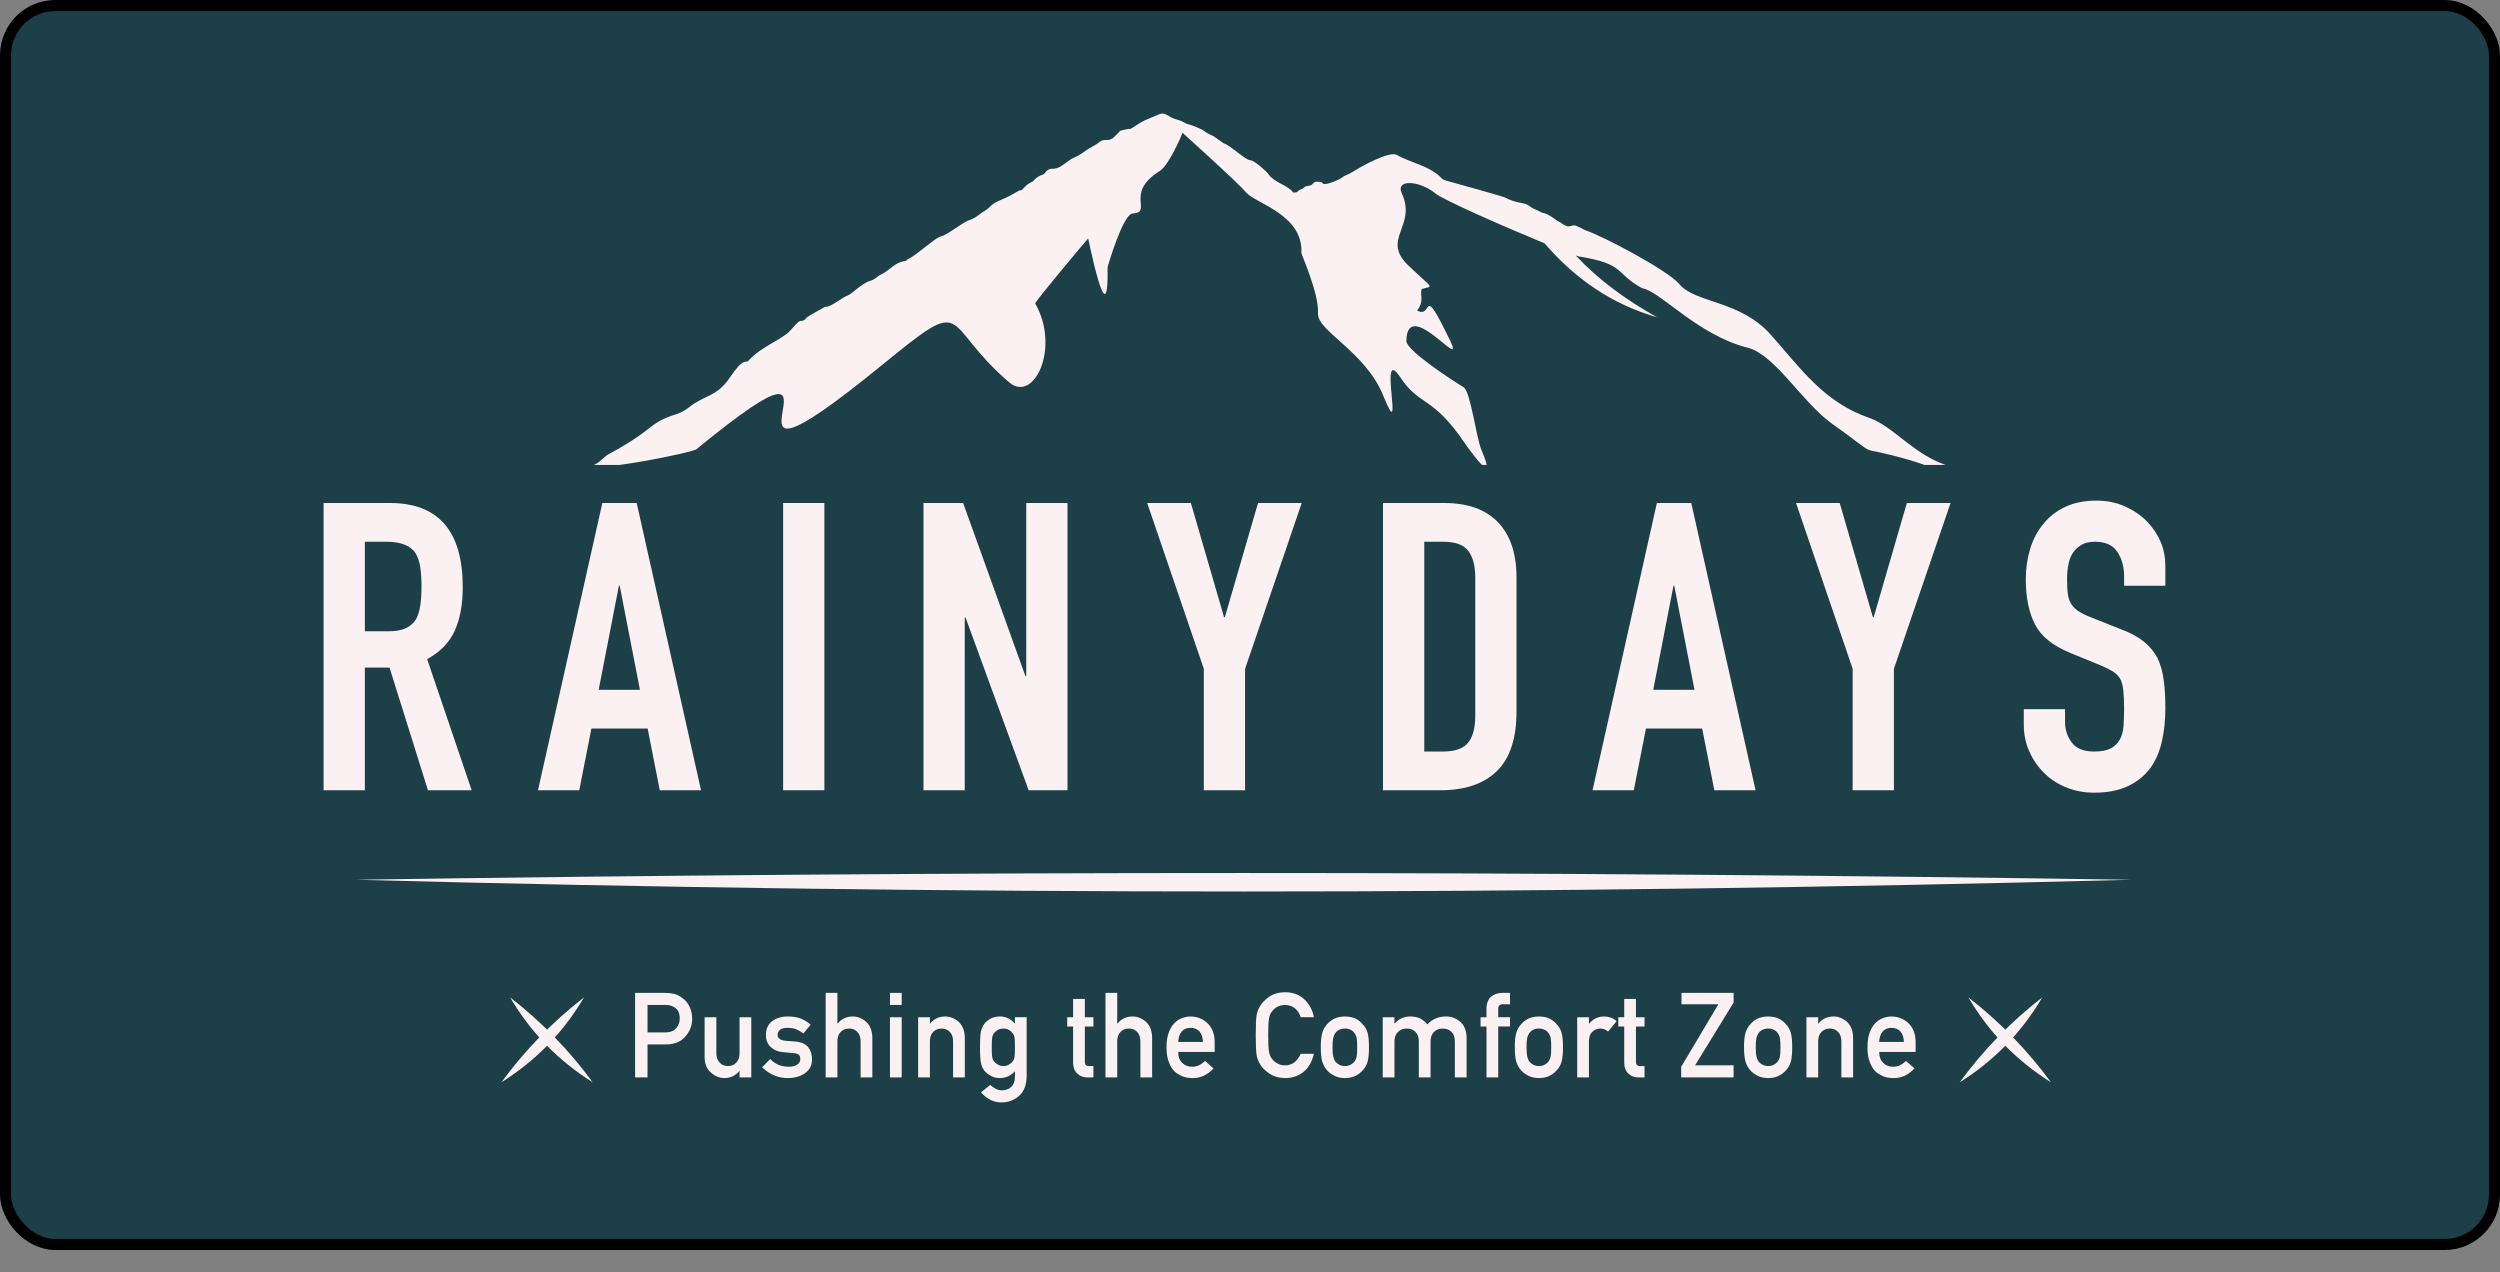 <svg width="226" height="115" viewBox="0 0 226 115" fill="none" xmlns="http://www.w3.org/2000/svg">
<rect x="0" y="0" width="226" height="115" fill="#808080" stroke="none"/>
<rect x="0.5" y="0.5" width="225" height="112" rx="4.5" fill="#1D3F47" stroke="black"/>
<path d="M29.253 71.438V45.472H35.25C39.639 45.472 41.833 48.013 41.833 53.094C41.833 54.625 41.595 55.926 41.119 56.996C40.644 58.066 39.808 58.929 38.615 59.586L42.637 71.438H38.687L35.213 60.352H32.982V71.438H29.253ZM32.982 48.973V57.069H35.104C35.762 57.069 36.286 56.977 36.677 56.795C37.066 56.613 37.372 56.352 37.591 56.011C37.786 55.672 37.919 55.252 37.993 54.753C38.067 54.254 38.103 53.677 38.103 53.02C38.103 52.363 38.067 51.786 37.993 51.288C37.919 50.789 37.773 50.358 37.554 49.993C37.091 49.313 36.213 48.972 34.921 48.972H32.983L32.982 48.973Z" fill="#FBF1F2"/>
<path d="M48.635 71.438L54.45 45.472H57.558L63.372 71.438H59.643L58.546 65.859H53.463L52.366 71.438H48.637H48.635ZM57.85 62.358L56.022 52.949H55.949L54.121 62.358H57.851H57.85Z" fill="#FBF1F2"/>
<path d="M70.795 71.438V45.472H74.525V71.438H70.795Z" fill="#FBF1F2"/>
<path d="M83.484 71.438V45.472H87.067L92.698 61.117H92.772V45.472H96.501V71.438H92.99L87.286 55.829H87.213V71.438H83.482H83.484Z" fill="#FBF1F2"/>
<path d="M108.826 71.438V60.461L103.706 45.472H107.656L110.654 55.793H110.727L113.725 45.472H117.675L112.555 60.461V71.438H108.825H108.826Z" fill="#FBF1F2"/>
<path d="M125.024 71.438V45.472H130.547C132.692 45.472 134.319 46.055 135.428 47.222C136.538 48.389 137.092 50.043 137.092 52.182V64.326C137.092 66.757 136.5 68.552 135.318 69.706C134.135 70.861 132.435 71.438 130.217 71.438H125.024ZM128.755 48.973V67.937H130.474C131.522 67.937 132.266 67.676 132.704 67.154C133.143 66.631 133.363 65.811 133.363 64.692V52.182C133.363 51.161 133.156 50.371 132.742 49.812C132.326 49.253 131.572 48.973 130.474 48.973H128.755Z" fill="#FBF1F2"/>
<path d="M143.967 71.438L149.782 45.472H152.89L158.704 71.438H154.974L153.877 65.859H148.794L147.697 71.438H143.967ZM153.182 62.358L151.354 52.949H151.282L149.454 62.358H153.183H153.182Z" fill="#FBF1F2"/>
<path d="M167.481 71.438V60.461L162.361 45.472H166.311L169.309 55.793H169.382L172.38 45.472H176.329L171.209 60.461V71.438H167.48H167.481Z" fill="#FBF1F2"/>
<path d="M195.749 52.948H192.019V52.109C192.019 51.258 191.819 50.522 191.416 49.903C191.014 49.283 190.338 48.973 189.386 48.973C188.875 48.973 188.46 49.071 188.144 49.265C187.826 49.46 187.57 49.702 187.376 49.994C187.18 50.31 187.047 50.669 186.973 51.07C186.9 51.47 186.863 51.891 186.863 52.328C186.863 52.838 186.881 53.264 186.918 53.605C186.954 53.946 187.046 54.249 187.192 54.516C187.338 54.785 187.552 55.015 187.832 55.21C188.112 55.404 188.496 55.599 188.984 55.793L191.836 56.924C192.664 57.24 193.335 57.611 193.847 58.037C194.359 58.463 194.761 58.955 195.054 59.514C195.322 60.097 195.504 60.759 195.603 61.502C195.7 62.244 195.749 63.088 195.749 64.036C195.749 65.13 195.639 66.145 195.42 67.081C195.201 68.017 194.847 68.814 194.36 69.47C193.848 70.151 193.177 70.686 192.348 71.074C191.519 71.463 190.507 71.658 189.313 71.658C188.41 71.658 187.569 71.499 186.79 71.184C186.009 70.869 185.339 70.43 184.778 69.871C184.218 69.312 183.772 68.661 183.443 67.92C183.115 67.179 182.95 66.37 182.95 65.495V64.109H186.68V65.276C186.68 65.957 186.88 66.571 187.283 67.118C187.685 67.666 188.361 67.939 189.313 67.939C189.946 67.939 190.44 67.848 190.794 67.666C191.147 67.484 191.421 67.223 191.617 66.882C191.812 66.542 191.927 66.135 191.964 65.661C192 65.187 192.018 64.658 192.018 64.074C192.018 63.394 191.994 62.835 191.946 62.397C191.897 61.959 191.799 61.607 191.653 61.34C191.482 61.072 191.257 60.854 190.976 60.683C190.695 60.513 190.324 60.33 189.86 60.135L187.191 59.042C185.582 58.385 184.504 57.516 183.955 56.434C183.406 55.352 183.132 53.997 183.132 52.368C183.132 51.395 183.265 50.471 183.534 49.596C183.802 48.721 184.205 47.968 184.741 47.335C185.252 46.704 185.905 46.199 186.697 45.822C187.489 45.445 188.434 45.257 189.53 45.257C190.456 45.257 191.304 45.427 192.072 45.767C192.839 46.108 193.503 46.557 194.065 47.116C195.186 48.283 195.747 49.62 195.747 51.127V52.95L195.749 52.948Z" fill="#FBF1F2"/>
<path d="M57.413 89.757H60.103C60.395 89.757 60.677 89.785 60.948 89.842C61.219 89.915 61.495 90.065 61.774 90.292C62.007 90.463 62.197 90.707 62.343 91.026C62.495 91.333 62.571 91.697 62.571 92.116C62.571 92.681 62.378 93.197 61.99 93.662C61.593 94.151 61.012 94.403 60.248 94.416H58.536V97.399H57.413V89.759V89.757ZM58.536 93.327H60.204C60.623 93.319 60.937 93.186 61.148 92.926C61.349 92.674 61.449 92.393 61.449 92.084C61.449 91.828 61.408 91.612 61.326 91.437C61.241 91.279 61.122 91.154 60.97 91.063C60.738 90.912 60.47 90.84 60.163 90.847H58.536V93.327Z" fill="#FBF1F2"/>
<path d="M63.696 91.959H64.757V95.201C64.757 95.568 64.857 95.855 65.057 96.061C65.253 96.268 65.505 96.371 65.81 96.371C66.116 96.371 66.366 96.268 66.559 96.061C66.755 95.855 66.855 95.568 66.855 95.201V91.959H67.915V97.397H66.855V96.816H66.834C66.485 97.246 66.029 97.46 65.467 97.46C65.029 97.453 64.634 97.289 64.281 96.968C63.898 96.654 63.704 96.191 63.696 95.577V91.957V91.959Z" fill="#FBF1F2"/>
<path d="M69.632 95.736C70.064 96.202 70.621 96.434 71.306 96.434C71.612 96.434 71.862 96.373 72.056 96.251C72.251 96.128 72.347 95.957 72.347 95.737C72.347 95.542 72.289 95.405 72.174 95.329C72.055 95.249 71.896 95.204 71.7 95.198L70.761 95.114C70.316 95.072 69.954 94.918 69.675 94.652C69.39 94.394 69.244 94.033 69.237 93.567C69.243 93.008 69.435 92.589 69.812 92.31C70.178 92.031 70.644 91.89 71.207 91.89C71.452 91.89 71.671 91.906 71.864 91.937C72.057 91.972 72.239 92.021 72.409 92.084C72.734 92.22 73.027 92.404 73.285 92.634L72.627 93.425C72.424 93.273 72.208 93.148 71.979 93.049C71.755 92.96 71.497 92.917 71.204 92.917C70.871 92.917 70.638 92.979 70.506 93.1C70.366 93.222 70.297 93.38 70.297 93.572C70.289 93.694 70.343 93.801 70.455 93.892C70.557 93.993 70.737 94.058 70.995 94.086L71.872 94.154C72.422 94.196 72.82 94.367 73.065 94.668C73.293 94.962 73.407 95.335 73.407 95.787C73.4 96.315 73.191 96.722 72.781 97.009C72.373 97.303 71.852 97.453 71.218 97.46C70.356 97.46 69.58 97.136 68.892 96.486L69.633 95.736H69.632Z" fill="#FBF1F2"/>
<path d="M74.642 89.757H75.702V92.534H75.722C76.071 92.104 76.529 91.89 77.095 91.89C77.533 91.89 77.932 92.049 78.295 92.367C78.654 92.689 78.843 93.161 78.86 93.782V97.399H77.8V94.156C77.8 93.775 77.702 93.484 77.504 93.285C77.311 93.082 77.061 92.981 76.756 92.981C76.45 92.981 76.199 93.082 76.002 93.285C75.801 93.484 75.702 93.775 75.702 94.156V97.399H74.642V89.759V89.757Z" fill="#FBF1F2"/>
<path d="M80.453 89.757H81.513V90.847H80.453V89.757ZM80.453 91.959H81.513V97.398H80.453V91.959Z" fill="#FBF1F2"/>
<path d="M83.001 91.959H84.061V92.534H84.082C84.431 92.104 84.889 91.89 85.455 91.89C85.892 91.89 86.292 92.049 86.655 92.367C87.013 92.689 87.202 93.161 87.219 93.782V97.399H86.159V94.156C86.159 93.775 86.061 93.484 85.864 93.285C85.67 93.082 85.42 92.981 85.115 92.981C84.81 92.981 84.559 93.082 84.361 93.285C84.16 93.484 84.061 93.775 84.061 94.156V97.399H83.001V91.96V91.959Z" fill="#FBF1F2"/>
<path d="M91.75 96.83C91.401 97.237 90.946 97.447 90.388 97.46C90.045 97.453 89.761 97.378 89.533 97.235C89.296 97.098 89.115 96.951 88.989 96.794C88.85 96.616 88.75 96.397 88.689 96.138C88.625 95.882 88.593 95.397 88.593 94.68C88.593 93.963 88.625 93.454 88.689 93.196C88.75 92.94 88.85 92.725 88.989 92.55C89.115 92.38 89.295 92.228 89.533 92.092C89.761 91.963 90.045 91.896 90.388 91.888C90.913 91.888 91.368 92.103 91.75 92.532V91.956H92.81V97.264C92.796 98.082 92.568 98.683 92.124 99.067C91.676 99.462 91.141 99.659 90.518 99.659C89.802 99.645 89.193 99.342 88.688 98.749L89.512 98.075C89.648 98.205 89.804 98.315 89.98 98.407C90.159 98.509 90.346 98.564 90.539 98.57C90.902 98.57 91.194 98.467 91.414 98.259C91.63 98.048 91.743 97.757 91.749 97.385V96.827L91.75 96.83ZM89.653 94.683C89.653 95.101 89.667 95.388 89.694 95.546C89.717 95.711 89.774 95.847 89.861 95.956C89.933 96.054 90.041 96.143 90.187 96.224C90.326 96.322 90.499 96.371 90.706 96.371C90.913 96.371 91.086 96.322 91.225 96.224C91.364 96.143 91.469 96.054 91.541 95.956C91.629 95.847 91.688 95.711 91.719 95.546C91.739 95.388 91.75 95.101 91.75 94.683C91.75 94.266 91.739 93.965 91.719 93.801C91.688 93.635 91.629 93.502 91.541 93.401C91.469 93.303 91.365 93.206 91.225 93.112C91.086 93.031 90.913 92.987 90.706 92.981C90.499 92.988 90.326 93.032 90.187 93.112C90.041 93.206 89.933 93.302 89.861 93.401C89.773 93.504 89.717 93.637 89.694 93.801C89.667 93.966 89.653 94.26 89.653 94.683Z" fill="#FBF1F2"/>
<path d="M97.009 90.303H98.07V91.959H98.844V92.796H98.07V95.968C98.062 96.243 98.188 96.379 98.447 96.371H98.844V97.397H98.29C97.917 97.397 97.612 97.279 97.376 97.042C97.132 96.815 97.009 96.487 97.009 96.058V92.796H96.477V91.959H97.009V90.303Z" fill="#FBF1F2"/>
<path d="M99.936 89.757H100.996V92.534H101.016C101.365 92.104 101.823 91.89 102.389 91.89C102.827 91.89 103.226 92.049 103.589 92.367C103.948 92.689 104.137 93.161 104.154 93.782V97.399H103.094V94.156C103.094 93.775 102.996 93.484 102.798 93.285C102.605 93.082 102.355 92.981 102.05 92.981C101.744 92.981 101.493 93.082 101.296 93.285C101.095 93.484 100.996 93.775 100.996 94.156V97.399H99.936V89.759V89.757Z" fill="#FBF1F2"/>
<path d="M106.513 95.091C106.513 95.528 106.635 95.86 106.88 96.088C107.107 96.319 107.406 96.434 107.775 96.434C108.207 96.434 108.592 96.257 108.932 95.905L109.7 96.581C109.161 97.174 108.527 97.468 107.798 97.46C107.519 97.46 107.248 97.419 106.984 97.335C106.852 97.289 106.723 97.228 106.598 97.152C106.465 97.086 106.341 97.004 106.226 96.906C106.002 96.703 105.82 96.42 105.682 96.057C105.529 95.708 105.453 95.253 105.453 94.695C105.453 94.137 105.519 93.71 105.652 93.353C105.784 92.99 105.954 92.704 106.16 92.494C106.37 92.281 106.606 92.128 106.867 92.033C107.124 91.938 107.379 91.891 107.63 91.891C108.233 91.899 108.744 92.103 109.161 92.505C109.585 92.914 109.801 93.476 109.807 94.192V95.093H106.512L106.513 95.091ZM108.747 94.19C108.733 93.766 108.623 93.444 108.416 93.227C108.212 93.019 107.95 92.916 107.63 92.916C107.31 92.916 107.048 93.019 106.844 93.227C106.644 93.444 106.534 93.766 106.512 94.19H108.746H108.747Z" fill="#FBF1F2"/>
<path d="M118.776 95.264C118.613 95.972 118.302 96.516 117.844 96.896C117.372 97.273 116.814 97.461 116.169 97.461C115.586 97.448 115.099 97.301 114.708 97.022C114.311 96.752 114.023 96.441 113.843 96.089C113.789 95.974 113.74 95.863 113.696 95.759C113.655 95.65 113.621 95.514 113.594 95.35C113.543 95.042 113.519 94.452 113.519 93.579C113.519 92.706 113.544 92.098 113.594 91.798C113.649 91.497 113.732 91.255 113.844 91.069C114.024 90.717 114.312 90.402 114.709 90.126C115.099 89.847 115.586 89.703 116.17 89.696C116.886 89.703 117.469 89.92 117.921 90.35C118.372 90.782 118.656 91.317 118.776 91.955H117.583C117.492 91.647 117.325 91.385 117.084 91.167C116.832 90.961 116.526 90.854 116.166 90.847C115.902 90.854 115.674 90.909 115.483 91.01C115.29 91.115 115.133 91.246 115.014 91.404C114.868 91.569 114.771 91.781 114.724 92.039C114.67 92.312 114.643 92.825 114.643 93.578C114.643 94.331 114.67 94.84 114.724 95.106C114.772 95.372 114.868 95.587 115.014 95.752C115.134 95.91 115.29 96.038 115.483 96.136C115.673 96.251 115.902 96.309 116.166 96.309C116.799 96.309 117.272 95.961 117.584 95.265H118.776V95.264Z" fill="#FBF1F2"/>
<path d="M119.398 94.673C119.398 94.099 119.444 93.658 119.536 93.35C119.631 93.049 119.777 92.795 119.974 92.589C120.12 92.408 120.323 92.247 120.585 92.104C120.843 91.969 121.173 91.898 121.578 91.89C121.995 91.898 122.333 91.969 122.591 92.105C122.845 92.249 123.043 92.411 123.181 92.593C123.391 92.8 123.54 93.052 123.628 93.353C123.712 93.661 123.755 94.101 123.755 94.674C123.755 95.247 123.712 95.683 123.628 95.984C123.539 96.284 123.391 96.545 123.18 96.764C123.112 96.844 123.03 96.923 122.93 96.999C122.842 97.087 122.729 97.162 122.59 97.225C122.333 97.375 121.995 97.454 121.578 97.46C121.174 97.453 120.843 97.375 120.586 97.225C120.324 97.089 120.121 96.935 119.975 96.764C119.779 96.544 119.632 96.284 119.537 95.984C119.445 95.683 119.4 95.247 119.4 94.674L119.398 94.673ZM122.693 94.683C122.693 94.295 122.676 94.01 122.642 93.832C122.608 93.66 122.539 93.509 122.433 93.379C122.355 93.257 122.24 93.16 122.086 93.089C121.94 93.016 121.77 92.979 121.575 92.979C121.395 92.979 121.228 93.016 121.076 93.089C120.93 93.16 120.811 93.255 120.719 93.378C120.627 93.508 120.561 93.658 120.521 93.83C120.48 94.009 120.46 94.289 120.46 94.672C120.46 95.054 120.48 95.328 120.521 95.502C120.561 95.681 120.627 95.839 120.719 95.975C120.811 96.08 120.93 96.173 121.076 96.254C121.228 96.331 121.395 96.37 121.575 96.37C121.769 96.37 121.94 96.332 122.086 96.254C122.239 96.173 122.355 96.08 122.433 95.975C122.539 95.839 122.608 95.681 122.642 95.502C122.676 95.326 122.693 95.054 122.693 94.682V94.683Z" fill="#FBF1F2"/>
<path d="M124.998 91.959H126.06V92.534H126.081C126.442 92.104 126.917 91.89 127.505 91.89C127.883 91.898 128.188 91.962 128.419 92.084C128.646 92.22 128.855 92.393 129.045 92.603C129.472 92.12 130.045 91.883 130.763 91.89C131.214 91.89 131.627 92.049 132.002 92.367C132.374 92.689 132.566 93.161 132.58 93.782V97.399H131.519V94.156C131.519 93.775 131.417 93.484 131.214 93.285C131.011 93.082 130.749 92.981 130.428 92.981C130.108 92.981 129.844 93.082 129.637 93.285C129.427 93.484 129.322 93.775 129.322 94.156V97.399H128.262V94.156C128.262 93.775 128.161 93.484 127.958 93.285C127.751 93.082 127.487 92.981 127.167 92.981C126.846 92.981 126.584 93.082 126.381 93.285C126.167 93.484 126.06 93.775 126.06 94.156V97.399H124.999V91.96L124.998 91.959Z" fill="#FBF1F2"/>
<path d="M134.378 92.796H133.842V91.959H134.378V91.241C134.378 90.723 134.517 90.343 134.795 90.098C135.066 89.871 135.407 89.757 135.818 89.757H136.505V90.784H135.898C135.578 90.773 135.425 90.924 135.439 91.237V91.957H136.505V92.795H135.439V97.397H134.379V92.795L134.378 92.796Z" fill="#FBF1F2"/>
<path d="M136.937 94.673C136.937 94.099 136.982 93.658 137.074 93.35C137.169 93.049 137.316 92.795 137.512 92.589C137.658 92.408 137.861 92.247 138.123 92.104C138.381 91.969 138.711 91.898 139.116 91.89C139.533 91.898 139.871 91.969 140.129 92.105C140.383 92.249 140.581 92.411 140.719 92.593C140.929 92.8 141.078 93.052 141.166 93.353C141.25 93.661 141.293 94.101 141.293 94.674C141.293 95.247 141.25 95.683 141.166 95.984C141.077 96.284 140.929 96.545 140.718 96.764C140.65 96.844 140.568 96.923 140.468 96.999C140.38 97.087 140.267 97.162 140.128 97.225C139.871 97.375 139.533 97.454 139.116 97.46C138.712 97.453 138.381 97.375 138.124 97.225C137.862 97.089 137.659 96.935 137.513 96.764C137.317 96.544 137.17 96.284 137.075 95.984C136.984 95.683 136.938 95.247 136.938 94.674L136.937 94.673ZM140.231 94.683C140.231 94.295 140.214 94.01 140.18 93.832C140.146 93.66 140.077 93.509 139.971 93.379C139.893 93.257 139.778 93.16 139.624 93.089C139.478 93.016 139.308 92.979 139.114 92.979C138.933 92.979 138.767 93.016 138.614 93.089C138.468 93.16 138.349 93.255 138.257 93.378C138.165 93.508 138.099 93.658 138.059 93.83C138.018 94.009 137.998 94.289 137.998 94.672C137.998 95.054 138.018 95.328 138.059 95.502C138.099 95.681 138.165 95.839 138.257 95.975C138.349 96.08 138.468 96.173 138.614 96.254C138.767 96.331 138.933 96.37 139.114 96.37C139.307 96.37 139.478 96.332 139.624 96.254C139.777 96.173 139.893 96.08 139.971 95.975C140.077 95.839 140.146 95.681 140.18 95.502C140.214 95.326 140.231 95.054 140.231 94.682V94.683Z" fill="#FBF1F2"/>
<path d="M142.579 91.959H143.639V92.534H143.662C144.011 92.104 144.47 91.89 145.037 91.89C145.461 91.898 145.831 92.036 146.146 92.308L145.372 93.253C145.148 93.071 144.915 92.98 144.674 92.98C144.403 92.98 144.17 93.07 143.976 93.252C143.758 93.431 143.646 93.72 143.639 94.118V97.397H142.579V91.959Z" fill="#FBF1F2"/>
<path d="M146.831 90.303H147.891V91.959H148.665V92.796H147.891V95.968C147.883 96.243 148.009 96.379 148.268 96.371H148.665V97.397H148.111C147.738 97.397 147.433 97.279 147.196 97.042C146.952 96.815 146.83 96.487 146.83 96.058V92.796H146.297V91.959H146.83V90.303H146.831Z" fill="#FBF1F2"/>
<path d="M151.979 96.438L155.344 90.784H152.007V89.757H156.718V90.629L153.234 96.308H156.718V97.398H151.979V96.438Z" fill="#FBF1F2"/>
<path d="M157.659 94.673C157.659 94.099 157.705 93.658 157.797 93.35C157.892 93.049 158.038 92.795 158.235 92.589C158.381 92.408 158.584 92.247 158.845 92.104C159.104 91.969 159.434 91.898 159.838 91.89C160.256 91.898 160.593 91.969 160.852 92.105C161.106 92.249 161.303 92.411 161.442 92.593C161.651 92.8 161.801 93.052 161.888 93.353C161.973 93.661 162.015 94.101 162.015 94.674C162.015 95.247 161.973 95.683 161.888 95.984C161.8 96.284 161.651 96.545 161.441 96.764C161.373 96.844 161.29 96.923 161.191 96.999C161.103 97.087 160.989 97.162 160.851 97.225C160.593 97.375 160.256 97.454 159.838 97.46C159.435 97.453 159.104 97.375 158.846 97.225C158.585 97.089 158.382 96.935 158.236 96.764C158.039 96.544 157.893 96.284 157.798 95.984C157.706 95.683 157.66 95.247 157.66 94.674L157.659 94.673ZM160.954 94.683C160.954 94.295 160.937 94.01 160.903 93.832C160.869 93.66 160.799 93.509 160.694 93.379C160.616 93.257 160.5 93.16 160.347 93.089C160.2 93.016 160.031 92.979 159.836 92.979C159.656 92.979 159.489 93.016 159.337 93.089C159.19 93.16 159.072 93.255 158.98 93.378C158.888 93.508 158.822 93.658 158.781 93.83C158.741 94.009 158.72 94.289 158.72 94.672C158.72 95.054 158.741 95.328 158.781 95.502C158.822 95.681 158.888 95.839 158.98 95.975C159.072 96.08 159.19 96.173 159.337 96.254C159.489 96.331 159.656 96.37 159.836 96.37C160.029 96.37 160.2 96.332 160.347 96.254C160.499 96.173 160.616 96.08 160.694 95.975C160.799 95.839 160.869 95.681 160.903 95.502C160.937 95.326 160.954 95.054 160.954 94.682V94.683Z" fill="#FBF1F2"/>
<path d="M163.302 91.959H164.362V92.534H164.382C164.731 92.104 165.189 91.89 165.755 91.89C166.193 91.89 166.592 92.049 166.955 92.367C167.314 92.689 167.503 93.161 167.52 93.782V97.399H166.46V94.156C166.46 93.775 166.362 93.484 166.164 93.285C165.971 93.082 165.721 92.981 165.416 92.981C165.11 92.981 164.86 93.082 164.662 93.285C164.461 93.484 164.362 93.775 164.362 94.156V97.399H163.302V91.96V91.959Z" fill="#FBF1F2"/>
<path d="M169.88 95.091C169.88 95.528 170.001 95.86 170.246 96.088C170.473 96.319 170.772 96.434 171.142 96.434C171.573 96.434 171.958 96.257 172.298 95.905L173.067 96.581C172.527 97.174 171.893 97.468 171.164 97.46C170.885 97.46 170.614 97.419 170.35 97.335C170.218 97.289 170.089 97.228 169.964 97.152C169.832 97.086 169.708 97.004 169.592 96.906C169.368 96.703 169.187 96.42 169.048 96.057C168.895 95.708 168.819 95.253 168.819 94.695C168.819 94.137 168.886 93.71 169.018 93.353C169.15 92.99 169.32 92.704 169.526 92.494C169.736 92.281 169.972 92.128 170.233 92.033C170.49 91.938 170.745 91.891 170.996 91.891C171.6 91.899 172.11 92.103 172.527 92.505C172.951 92.914 173.167 93.476 173.173 94.192V95.093H169.879L169.88 95.091ZM172.113 94.19C172.099 93.766 171.989 93.444 171.782 93.227C171.578 93.019 171.317 92.916 170.996 92.916C170.676 92.916 170.414 93.019 170.211 93.227C170.01 93.444 169.899 93.766 169.879 94.19H172.112H172.113Z" fill="#FBF1F2"/>
<path fill-rule="evenodd" clip-rule="evenodd" d="M55.969 42.034C58.634 41.686 62.702 40.822 62.963 40.606C80.094 26.559 60.955 48.33 79.77 32.971C87.798 26.419 84.927 29.181 91.234 34.565C93.463 36.472 95.875 31.449 93.582 27.434C93.514 27.318 98.299 21.608 98.367 21.562C98.309 21.126 100.226 30.988 100.127 24.159C100.127 24.11 101.508 19.359 102.386 19.303C104.283 19.182 101.585 17.488 104.846 15.455C105.631 14.967 106.713 12.489 106.904 12.005C106.936 12.054 111.892 16.483 112.644 17.394C113.462 18.38 117.808 19.387 117.647 22.85C117.638 23.041 119.247 26.499 119.145 28.339C119.058 29.914 123.436 31.791 125.039 35.75C127.095 40.824 124.484 30.913 126.587 34.107C128.297 36.712 129.504 35.769 132.372 39.997C132.69 40.46 133.481 41.553 133.977 42.032H134.393C134.359 41.8 134.219 41.372 133.925 40.68C133.449 39.557 132.936 35.391 132.314 35.008C131.244 34.353 127.121 31.681 127.135 30.82C127.203 26.689 132.525 33.766 131.119 30.85C128.424 25.262 129.606 28.892 128.107 28.071C128.789 27.211 128.327 26.657 128.517 26.134C129.547 25.792 129.723 26.287 127.336 24.02C124.797 21.613 128.103 20.508 126.722 17.473C126.132 16.178 128.295 16.301 129.756 17.483C130.505 18.092 136.018 20.511 139.63 21.997C142.494 25.334 145.882 27.561 149.793 28.679C146.81 27.011 144.363 25.153 142.452 23.101C142.588 23.147 142.688 23.174 142.741 23.184C146.972 23.876 145.922 24.649 148.437 26.053C150.053 26.271 153.417 30.281 158.016 31.442C160.448 32.058 162.96 36.41 165.582 38.277C170.552 41.808 167.161 39.998 172.593 41.579C173.128 41.735 173.581 41.886 173.98 42.031H175.887C172.946 41.027 171.109 38.514 169.01 37.789C164.876 36.368 162.772 33.295 160.099 30.281C157.276 27.097 153.268 27.442 151.803 25.674C150.796 24.457 144.912 21.335 143.298 20.808C143.258 20.77 143.153 20.748 143.086 20.702C142.866 20.554 142.759 20.554 142.599 20.466C142.231 20.256 142.121 20.471 141.722 20.462C141.573 20.462 141.069 20.145 141.053 20.102C141.009 20.077 140.814 19.996 140.786 19.975C140.535 19.765 139.876 19.299 139.566 19.267C139.345 19.245 138.954 18.981 138.793 18.93C138.363 18.79 138.235 18.469 137.621 18.365C137.141 18.284 136.523 18.125 136.103 17.872C136.108 17.821 130.998 16.396 130.721 16.324C130.671 16.313 130.553 16.264 130.403 16.197C129.333 14.998 127.597 14.753 126.25 13.999C125.63 13.654 123.174 14.961 122.307 15.521C121.852 15.817 121.609 15.811 121.311 16.062C121.128 16.215 119.825 16.789 119.614 16.606C119.431 16.444 119.551 16.5 119.367 16.461C118.605 16.294 118.77 16.727 118.402 16.778C117.745 16.868 118.025 16.965 117.69 17.08C117.138 17.277 117.48 17.414 116.9 17.403C116.455 16.736 115.194 16.549 114.604 15.669C114.473 15.472 113.369 14.489 113.016 14.482C112.571 14.476 111.302 13.173 110.591 12.939C110.585 12.935 109.756 12.354 109.711 12.317C109.705 12.311 109.08 12.037 108.914 11.886C108.69 11.681 107.885 11.352 107.259 11.183C106.985 11.024 106.709 10.889 106.449 10.827C105.511 10.598 105.413 10.059 104.737 10.355C103.376 10.945 103.679 10.695 102.219 11.646C102.082 11.627 101.32 11.778 101.246 11.85C100.856 12.225 100.569 12.664 100.134 12.655C99.354 12.642 99.602 12.812 98.717 13.272C97.969 13.668 97.82 13.956 97.001 14.295C96.638 14.448 95.78 15.254 95.417 15.216C95.199 15.348 94.836 15.049 94.408 15.706C94.33 15.824 93.849 15.811 93.4 16.372C93.382 16.396 92.923 16.62 92.797 16.748C92.024 17.538 92.44 17.053 92.091 17.249C91.6 17.529 91.08 17.836 90.557 18.041C89.519 18.439 89.563 18.739 89.063 19.032C88.401 19.423 88.358 19.652 87.511 19.945C87.054 20.107 85.552 21.284 85.057 21.373C84.58 21.454 82.824 23.097 82.135 23.395C82.08 23.422 81.915 23.546 81.868 23.589C80.853 23.71 80.51 24.402 79.641 24.817C79.243 25.005 79.156 25.25 78.666 25.385C77.969 25.572 76.962 26.597 76.672 26.694C76.086 26.896 75.136 27.782 74.597 27.731C74.588 27.728 72.976 28.633 72.931 28.698C72.886 28.76 72.83 28.781 72.832 28.84C72.238 29.304 72.622 28.49 71.485 29.834C70.757 30.693 68.87 31.269 67.668 32.599C67.401 32.895 67.287 32.182 65.965 34.148C64.791 35.89 63.728 35.667 62.248 36.846C61.139 37.726 60.396 37.346 58.725 38.677C57.581 39.588 56.319 40.368 55.055 41.039C54.564 41.303 54.166 41.868 53.674 42.03H55.969V42.034Z" fill="#FBF1F2"/>
<path fill-rule="evenodd" clip-rule="evenodd" d="M192.66 79.53C139.191 80.946 85.617 80.946 32.142 79.53C85.632 78.719 139.167 78.719 192.66 79.53Z" fill="#FBF1F2"/>
<path fill-rule="evenodd" clip-rule="evenodd" d="M185.406 97.838C182.292 95.89 179.802 93.329 177.943 90.165C180.79 92.375 183.278 94.934 185.406 97.838Z" fill="#FBF1F2"/>
<path fill-rule="evenodd" clip-rule="evenodd" d="M177.157 97.838C179.284 94.934 181.773 92.375 184.619 90.165C182.762 93.328 180.271 95.889 177.157 97.838Z" fill="#FBF1F2"/>
<path fill-rule="evenodd" clip-rule="evenodd" d="M53.578 97.838C50.465 95.89 47.975 93.329 46.116 90.165C48.963 92.375 51.45 94.934 53.578 97.838Z" fill="#FBF1F2"/>
<path fill-rule="evenodd" clip-rule="evenodd" d="M45.329 97.838C47.456 94.934 49.945 92.375 52.791 90.165C50.934 93.328 48.443 95.889 45.329 97.838Z" fill="#FBF1F2"/>
</svg>
